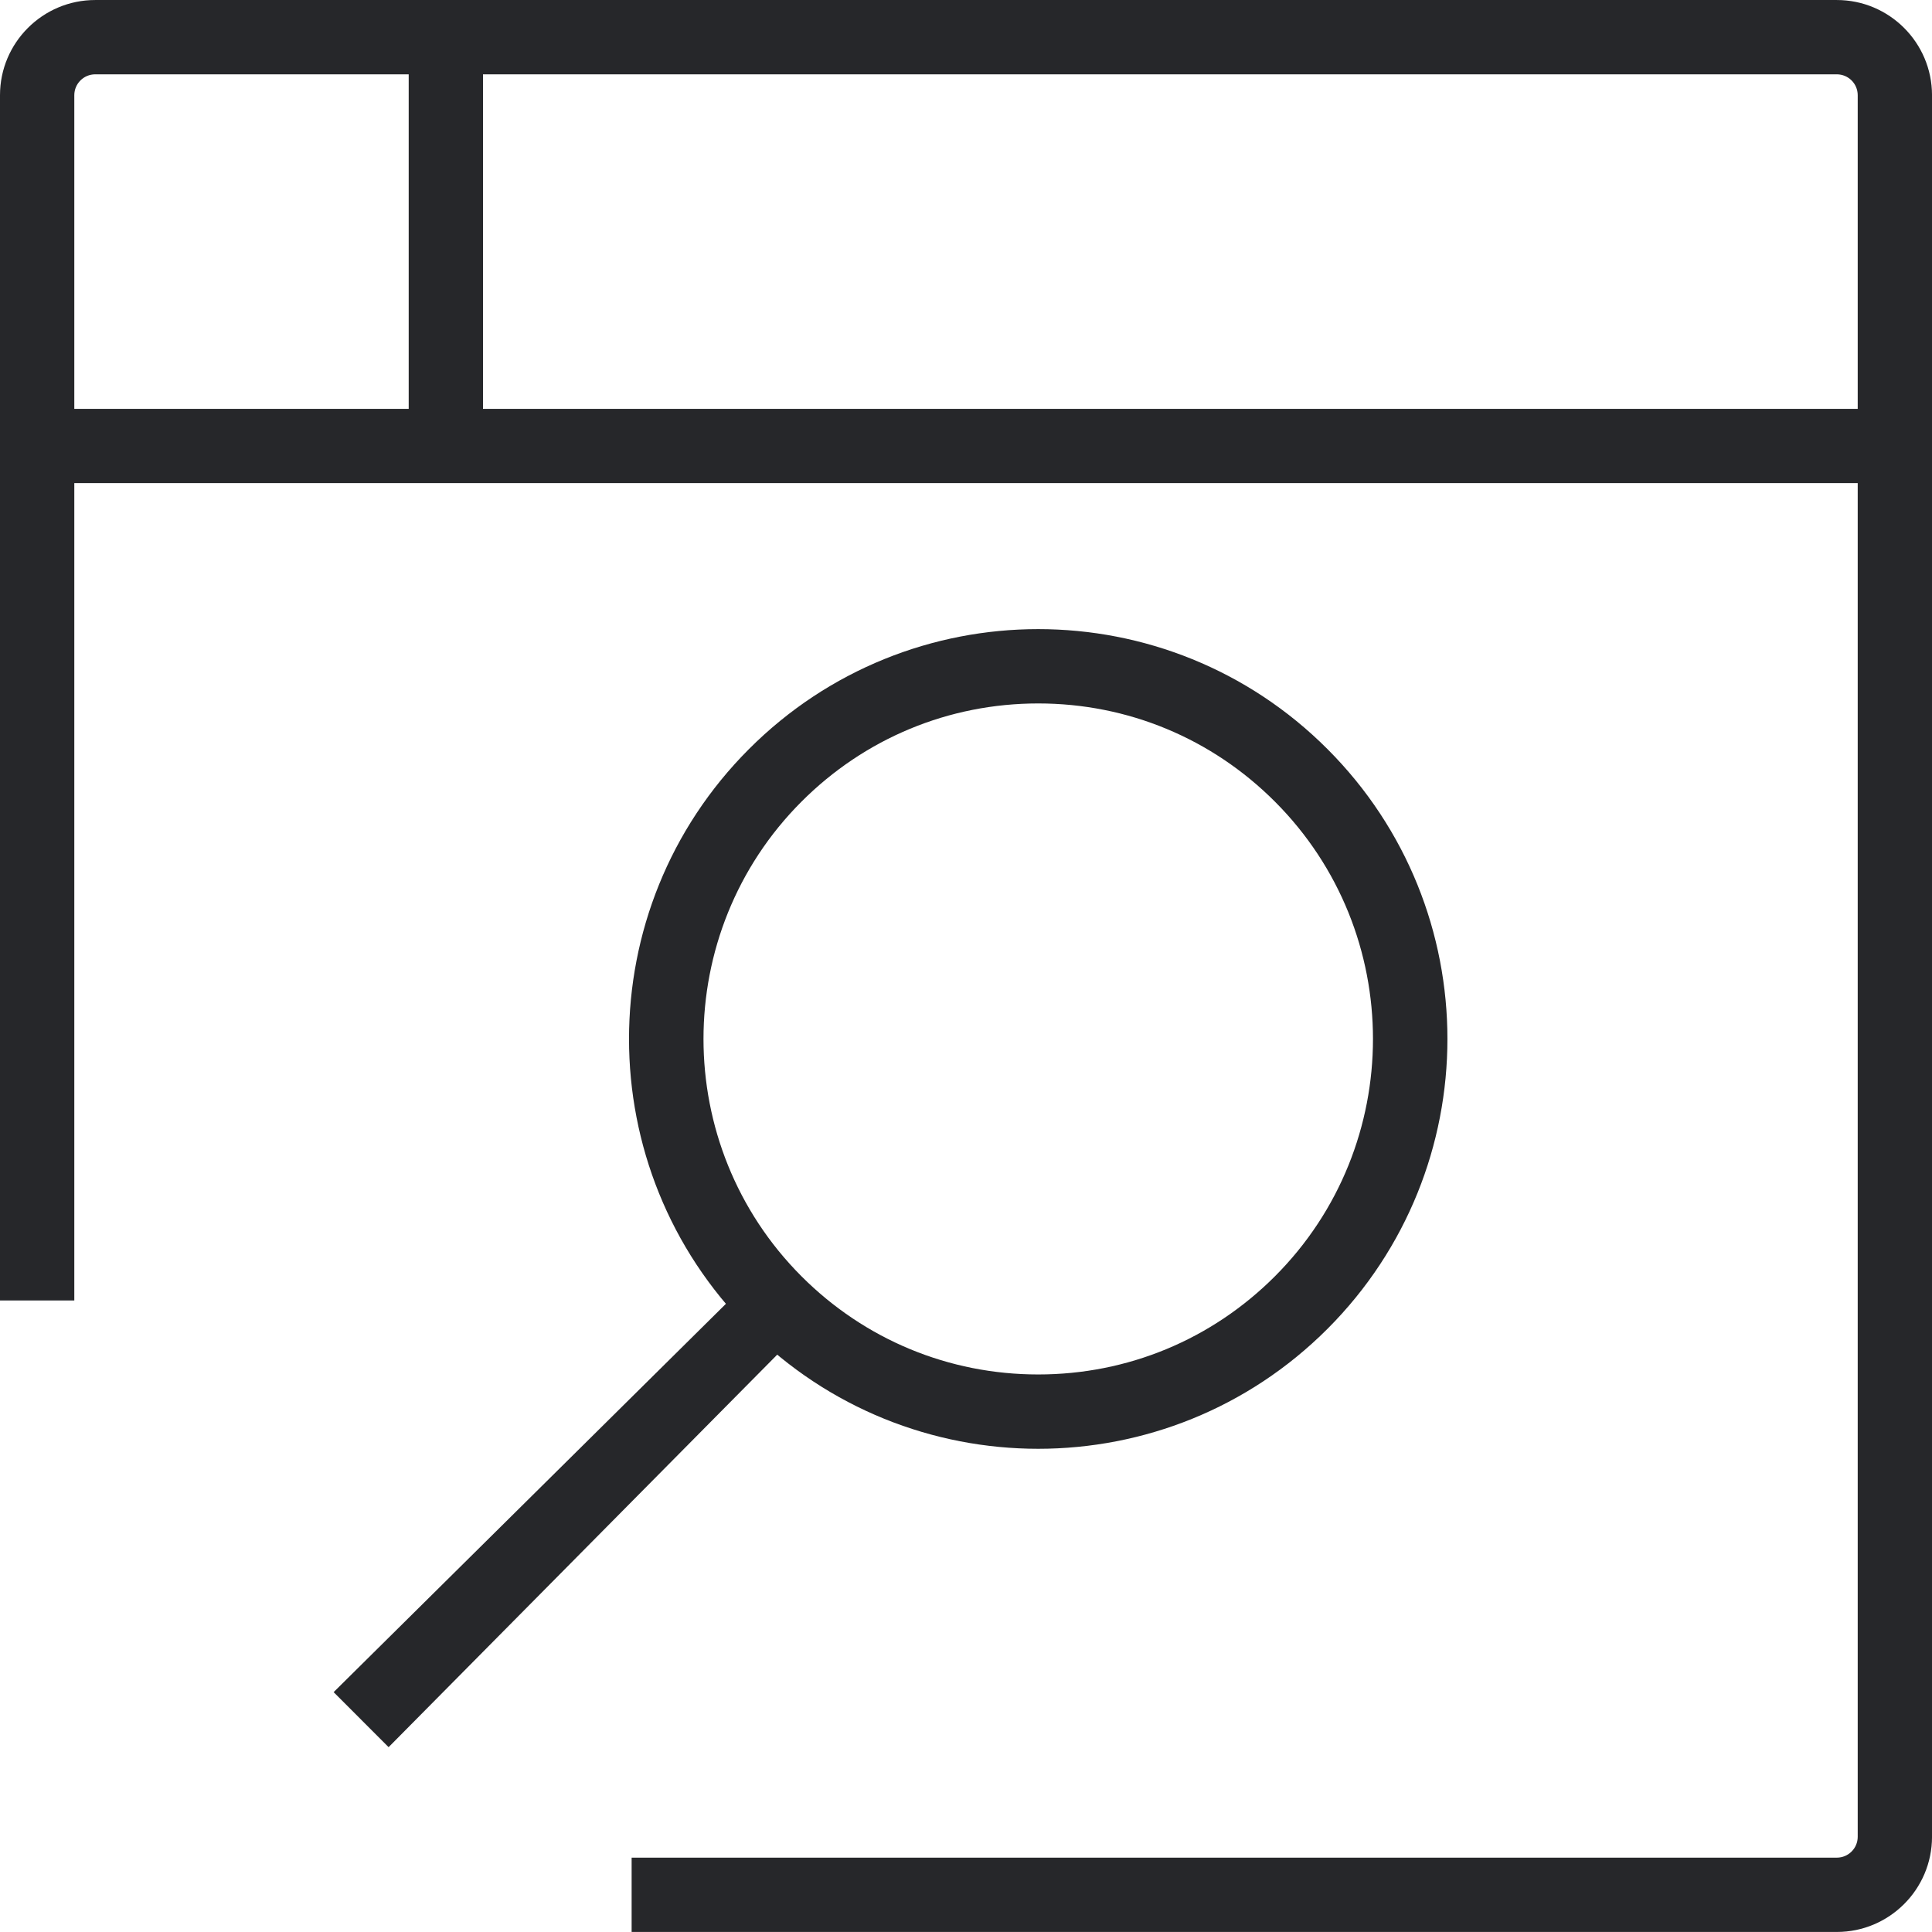 <?xml version="1.0" encoding="utf-8"?>
<!-- Generator: Adobe Illustrator 16.0.4, SVG Export Plug-In . SVG Version: 6.00 Build 0)  -->
<!DOCTYPE svg PUBLIC "-//W3C//DTD SVG 1.1//EN" "http://www.w3.org/Graphics/SVG/1.1/DTD/svg11.dtd">
<svg version="1.1" id="Layer_1" xmlns="http://www.w3.org/2000/svg" xmlns:xlink="http://www.w3.org/1999/xlink" x="0px" y="0px"
	 width="100px" height="100px" viewBox="0 0 100 100" enable-background="new 0 0 100 100" xml:space="preserve">
<g>
	<path fill="#26272A" d="M95.072,0.001H4.928C2.21,0.001,0,2.21,0,4.927v62.386h3.846V4.927c0-0.595,0.485-1.08,1.082-1.08h90.145
		c0.597,0,1.082,0.484,1.082,1.08v90.145c0,0.595-0.485,1.08-1.082,1.08h-62.38v3.846h62.38c2.718,0,4.928-2.21,4.928-4.926V4.927
		C100,2.21,97.79,0.001,95.072,0.001z"/>
	<path fill="#26272A" d="M53.738,74.989c5.42,0,10.84-2.071,14.976-6.212c8.273-8.286,8.273-21.717,0-30
		c-4.136-4.143-9.556-6.214-14.976-6.214s-10.841,2.071-14.977,6.214c-8.271,8.282-8.271,21.713,0,30
		C42.897,72.918,48.318,74.989,53.738,74.989z M41.483,41.495c3.274-3.279,7.626-5.085,12.255-5.085s8.98,1.806,12.255,5.086
		c6.763,6.771,6.763,17.79-0.001,24.563c-3.273,3.278-7.625,5.083-12.254,5.083s-8.981-1.805-12.254-5.082
		C34.723,59.286,34.722,48.266,41.483,41.495z"/>
</g>
<g>
	<g>
		<path fill-rule="evenodd" clip-rule="evenodd" fill="#26272A" d="M96.154,21.162H25V1.928h-3.846v19.234H3.846
			c-1.062,0-1.923,0.858-1.923,1.921s0.86,1.923,1.923,1.923h92.309c1.062,0,1.923-0.86,1.923-1.923S97.217,21.162,96.154,21.162z
			 M17.269,87.585l2.845,2.848l22.184-22.406l-2.624-2.622L17.269,87.585z"/>
	</g>
</g>
</svg>
